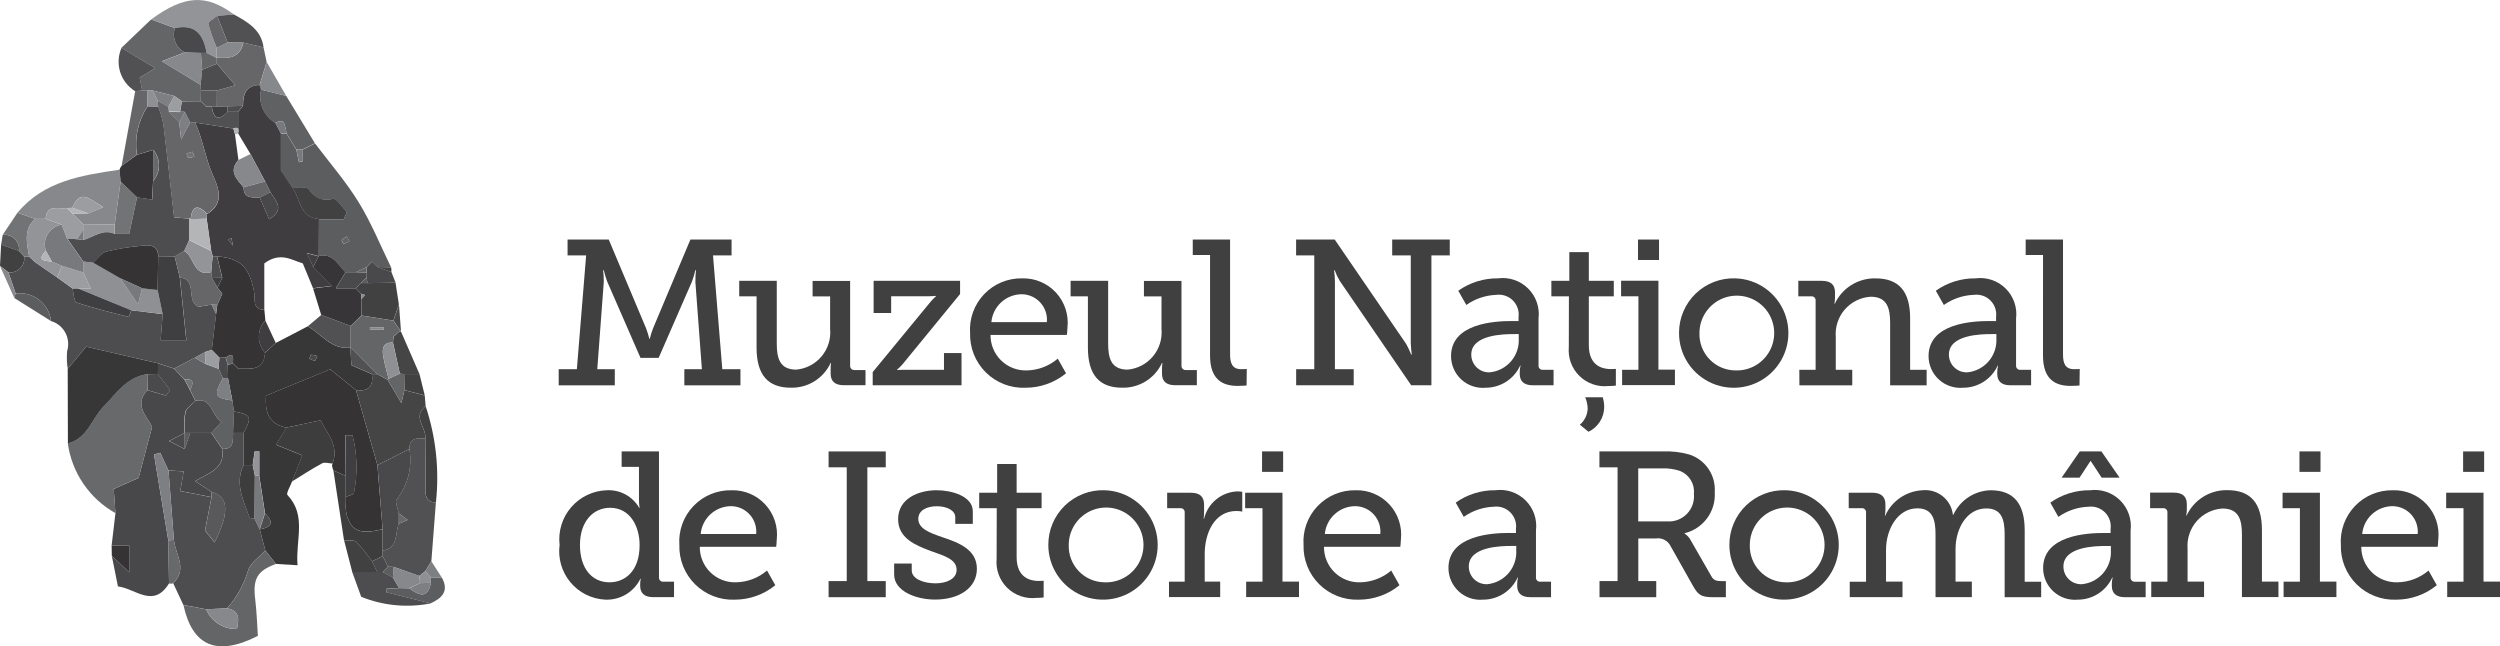 <svg width="147" height="38" viewBox="0 0 147 38" fill="none" xmlns="http://www.w3.org/2000/svg">
<g clip-path="url(#clip0_2306_135)">
<path d="M17.168 28.32C17.071 28.59 16.814 29.011 16.903 29.107C18.05 30.328 17.369 31.74 17.495 33.237L16.221 33.158L15.598 32.362L15.274 31.128C15.97 31.007 16.134 30.712 15.584 30.181L15.245 27.968V26.548H14.969C14.932 26.814 14.894 27.08 14.857 27.346H14.322C14.322 26.717 14.322 26.088 14.322 25.458C14.831 24.509 14.777 24.387 13.751 24.189L13.662 23.552L13.407 22.248C13.407 21.983 13.403 21.717 13.396 21.452C13.497 21.436 13.596 21.405 13.69 21.362L13.703 21.375L14.008 21.684C14.708 21.666 15.523 21.842 15.578 20.745L16.215 20.166L18.105 19.182C18.91 19.656 19.491 20.573 20.6 20.44C20.622 20.796 20.645 21.151 20.664 21.474L21.869 22.003C21.97 22.727 21.653 23.034 20.936 22.942L19.417 21.715L15.64 23.268C15.593 24.094 15.698 24.919 16.845 25.145L16.23 26.154L17.776 26.781L17.171 28.324L17.168 28.32ZM18.654 20.935C18.539 20.892 18.419 20.866 18.297 20.858C18.256 20.858 18.226 21.011 18.19 21.093C18.297 21.147 18.41 21.189 18.526 21.22C18.579 21.13 18.622 21.034 18.654 20.935Z" fill="#383738"/>
<path d="M9.941 34.303C9.021 35.798 7.99 34.616 6.935 34.48L6.574 32.686L7.6 33.655V32.077H6.563L6.788 30.176C6.758 29.75 6.727 29.326 6.687 28.753L8.149 28.103L8.942 25.108C8.687 24.522 7.833 23.834 8.661 22.941L9.746 23.26L10 22.937L9.277 21.99C9.282 21.782 9.287 21.574 9.291 21.367L10.225 21.67L10.841 22.314L11.173 22.94L11.489 23.571C11.28 23.793 10.96 23.984 10.887 24.244C10.824 24.645 10.813 25.052 10.853 25.455L9.939 25.933L10.857 26.404L11.184 25.458H12.428L13.065 26.397C13.253 27.565 12.234 27.826 11.472 28.292L12.437 28.922C12.437 29.025 12.437 29.128 12.437 29.231L10.601 28.871L10.799 27.713L9.907 27.663L9.421 26.623L9.055 26.721L9.895 31.775C9.91 32.616 9.925 33.458 9.939 34.3L9.941 34.303Z" fill="#484749"/>
<path d="M12.441 28.923L11.477 28.293C12.241 27.828 13.261 27.567 13.069 26.399C13.779 26.418 13.681 25.896 13.707 25.454H14.328C14.328 26.083 14.328 26.712 14.328 27.342C13.779 28.445 14.328 29.429 14.676 30.431C14.693 30.48 14.867 30.473 14.968 30.492L15.276 31.13L15.601 32.364C15.248 32.76 14.695 33.11 14.582 33.565C14.335 34.379 13.916 35.13 13.352 35.768L12.121 35.826L10.781 35.571L10.184 34.297C11.051 33.462 10.311 32.6 10.226 31.747L9.907 27.667L10.799 27.717L10.6 28.875L12.436 29.235L12.054 31.194L12.616 31.9C12.829 31.477 13.007 31.037 13.15 30.585C13.312 29.888 13.348 29.183 12.436 28.928L12.441 28.923Z" fill="#4D4D4F"/>
<path d="M10.233 21.668L9.299 21.364L5.07 20.384L3.981 21.685C3.929 21.342 3.917 20.994 3.946 20.648C4.001 20.469 4.021 20.282 4.003 20.096C3.985 19.91 3.931 19.73 3.843 19.565C3.755 19.4 3.635 19.255 3.491 19.137C3.346 19.019 3.179 18.931 3 18.878C2.973 18.634 2.897 18.398 2.777 18.184C2.657 17.97 2.495 17.782 2.302 17.631C2.108 17.48 1.887 17.369 1.65 17.305C1.413 17.241 1.166 17.225 0.922 17.258L0.496 16.016C0.62 16.032 0.747 16.019 0.866 15.979C0.985 15.939 1.093 15.872 1.182 15.784C1.272 15.695 1.34 15.588 1.382 15.469C1.423 15.351 1.437 15.224 1.423 15.099C1.52 15.099 1.618 15.099 1.715 15.099H1.729L2.046 15.403L3.362 16.312L4.264 16.961C4.339 17.247 4.346 17.736 4.5 17.789C5.505 18.13 6.539 18.377 7.576 18.636C7.63 18.508 7.677 18.377 7.717 18.243L9.567 18.47L9.447 20H10.961L10.579 16.313C11.66 16.432 10.892 17.745 11.69 18.037L12.438 17.909L12.711 18.464C12.627 19.167 12.541 19.869 12.457 20.572L12.085 20.69L11.458 21.033L10.237 21.67L10.233 21.668Z" fill="#4D4D4F"/>
<path d="M16.841 25.143C15.694 24.916 15.59 24.092 15.637 23.265L19.413 21.712L20.932 22.94L22.191 27.346C22.293 28.603 22.395 29.86 22.497 31.117C21.196 31.425 20.695 31.253 20.392 30.314C20.319 29.958 20.288 29.595 20.299 29.231C20.478 29.148 20.808 29.082 20.808 28.976C21.034 27.854 21.005 26.695 20.723 25.585H20.313C20.306 26.38 20.299 27.175 20.292 27.971L19.595 27.656C19.566 27.572 19.542 27.487 19.523 27.401C19.525 27.353 19.535 27.307 19.553 27.263C19.965 26.14 19.162 25.421 18.855 24.713L16.841 25.143Z" fill="#353334"/>
<path d="M8.663 22.939C7.835 23.837 8.691 24.521 8.943 25.106L8.15 28.099L6.688 28.75C6.729 29.323 6.759 29.748 6.79 30.174C6.038 29.753 5.393 29.163 4.907 28.451C4.42 27.739 4.106 26.924 3.987 26.07C5.133 25.793 5.388 24.624 6.085 23.902C6.85 23.116 7.447 22.172 8.649 22.002C8.649 22.313 8.651 22.624 8.656 22.936L8.663 22.939Z" fill="#68696B"/>
<path d="M18.515 8.424C19.381 9.572 20.338 10.671 21.09 11.893C21.841 13.116 22.373 14.443 23.001 15.728L22.191 15.696L21.864 15.384L21.554 15.704L20.934 16.007H20.315C19.865 15.562 19.567 14.86 18.735 15.055C18.735 14.331 18.74 13.608 18.748 12.888H20.213L20.388 12.467C20.113 12.19 19.776 11.641 19.572 11.687C19.313 11.774 19.031 11.769 18.775 11.671C18.519 11.573 18.305 11.389 18.171 11.15C18.028 10.957 17.503 11.048 17.152 11.008L16.515 10.028V7.861L16.847 7.852L17.422 8.796L17.577 9.537L17.779 9.514V8.804L18.517 8.438L18.515 8.424ZM20.553 14.194L20.398 13.907C20.29 13.965 20.188 14.034 20.096 14.115C20.077 14.136 20.184 14.336 20.213 14.331C20.332 14.3 20.446 14.254 20.553 14.194Z" fill="#5C5D5F"/>
<path d="M8.655 22.004C7.452 22.176 6.856 23.12 6.091 23.905C5.392 24.625 5.141 25.793 3.993 26.072C3.993 24.61 3.989 23.148 3.981 21.687L5.07 20.385L9.299 21.365C9.294 21.574 9.29 21.781 9.285 21.989L8.655 22.004Z" fill="#383738"/>
<path d="M25.63 29.546L25.364 33.002L25.002 33.59L24.651 33.868L23.148 33.334L22.813 33.32L22.496 32.694C22.496 32.588 22.496 32.483 22.496 32.378C23.439 32.228 23.212 31.374 23.448 30.798L23.975 30.569L23.448 30.186C23.398 29.908 23.206 29.49 23.32 29.375C23.647 28.96 23.883 28.48 24.012 27.968C24.141 27.455 24.161 26.921 24.071 26.4C24.062 25.706 24.551 25.762 25.007 25.78C25.007 26.753 25.02 27.727 25.007 28.7C25.007 29.147 25.051 29.532 25.624 29.545L25.63 29.546Z" fill="#515153"/>
<path d="M25.01 25.78C24.554 25.769 24.064 25.706 24.074 26.4L22.192 27.346L20.933 22.94C21.652 23.033 21.969 22.726 21.867 22H22.184L22.794 22.334L23.604 23.705L23.778 22.94L24.976 23.256C24.993 23.465 25.01 23.674 25.027 23.882C24.216 24.508 25.085 25.151 25.009 25.784L25.01 25.78Z" fill="#454546"/>
<path d="M10.781 35.575L12.122 35.83C12.272 36.182 12.525 36.481 12.848 36.687C13.17 36.893 13.547 36.997 13.93 36.985C14.081 36.348 14.057 35.896 13.352 35.771C13.916 35.134 14.335 34.383 14.582 33.568C14.691 33.113 15.244 32.764 15.601 32.366L16.224 33.162C15.118 33.562 14.858 34.038 15.006 35.239C15.097 35.983 15.117 36.735 15.163 37.39C12.732 38.632 11.304 37.972 10.785 35.572L10.781 35.575Z" fill="#646567"/>
<path d="M7.144 2.808L8.888 1.141L10.282 1.651C10.193 1.918 10.202 2.209 10.307 2.471C10.413 2.733 10.608 2.948 10.858 3.079L9.516 3.6L11.796 4.987L11.817 5.31C11.817 5.523 11.814 5.736 11.807 5.947L10.694 5.957L10.245 5.639L8.971 5.322C8.873 5.316 8.774 5.316 8.675 5.322H8.354L8.21 4.558L9.126 4.012L7.14 2.815L7.144 2.808Z" fill="#646567"/>
<path d="M1.028 12.508C2.593 10.633 4.808 10.307 7.025 9.979C7.047 10.209 7.069 10.438 7.091 10.667L6.742 13.199L4.891 13.184L4.272 12.57L5.194 12.546L6.072 12.184C5.234 11.674 4.718 11.098 4.249 12.221C4.144 12.221 4.04 12.23 3.936 12.231C3.453 12.314 2.749 11.964 2.681 12.868H2.063L1.027 12.504L1.028 12.508Z" fill="#87888B"/>
<path d="M16.84 25.143L18.86 24.708C19.167 25.421 19.97 26.14 19.558 27.258C19.349 27.249 19.097 27.16 18.939 27.244C18.331 27.57 17.754 27.953 17.164 28.315L17.77 26.772L16.224 26.145L16.838 25.137L16.84 25.143Z" fill="#3E3D3E"/>
<path d="M15.497 2.788L15.678 3.641L15.26 5.008C14.442 5.017 14.279 5.555 14.281 6.225L13.389 6.252L12.752 6.27C12.752 5.954 12.754 5.639 12.759 5.324L13.833 5.013L12.755 3.748C12.755 3.638 12.755 3.529 12.755 3.419L12.745 3.383C13.476 3.464 14.118 3.383 14.312 2.506L15.497 2.788Z" fill="#666669"/>
<path d="M10.283 1.652L8.889 1.142C10.837 -0.286 12.121 -0.362 13.755 0.851L12.764 0.936C12.581 1.094 12.222 1.29 12.246 1.402C12.379 1.885 12.546 2.357 12.747 2.815C12.747 3.004 12.744 3.194 12.737 3.383L12.747 3.419L12.147 3.116C11.974 2.056 11.496 1.386 10.283 1.652Z" fill="#939497"/>
<path d="M22.496 32.378C22.496 32.483 22.496 32.589 22.496 32.694L21.873 33.009C21.594 32.603 21.285 32.22 20.948 31.861C20.808 31.734 20.474 31.804 20.23 31.785L19.604 27.662L20.301 27.977V29.235C20.29 29.598 20.321 29.962 20.394 30.318C20.697 31.258 21.197 31.429 22.499 31.121C22.499 31.541 22.499 31.96 22.499 32.38L22.496 32.378Z" fill="#3E3D3E"/>
<path d="M17.423 8.783L16.847 7.838C16.72 7.073 16.651 7.014 16.188 7.225C15.857 7.032 15.597 6.738 15.445 6.386C15.293 6.034 15.258 5.642 15.345 5.269L16.828 5.637L18.517 8.423L17.778 8.789L17.422 8.781L17.423 8.783Z" fill="#606163"/>
<path d="M25.316 35.482C23.948 35.75 22.531 35.615 21.239 35.092L20.71 33.633H22.184H22.503L23.105 33.961L23.462 34.574L22.742 34.608L22.714 34.822L25.317 35.476L25.316 35.482Z" fill="#4D4D4F"/>
<path d="M7.092 10.668L7.025 9.981C7.052 9.894 7.095 9.814 7.153 9.744L8.045 9.106L9 8.816C9 9.425 9 10.034 9 10.643L8.943 11.744L8.051 11.606L7.084 10.676L7.092 10.668Z" fill="#373537"/>
<path d="M23.257 16.624L23.454 17.899L23.131 18.853L21.257 18.552C21.257 18.231 21.252 17.909 21.244 17.588L21.466 17.35L21.233 17.272L21.244 17.283L20.916 16.952L21.208 16.646H21.605L23.257 16.624Z" fill="#424142"/>
<path d="M25.01 25.782C25.086 25.144 24.217 24.507 25.028 23.88C25.635 25.703 25.841 27.636 25.632 29.546C25.057 29.534 25.011 29.149 25.014 28.701C25.026 27.727 25.012 26.748 25.01 25.782Z" fill="#424142"/>
<path d="M12.764 0.934L13.755 0.85C14.559 1.295 15.361 1.743 15.498 2.788L14.304 2.505L13.383 2.497L12.764 0.934Z" fill="#515153"/>
<path d="M8.045 9.1L7.153 9.744L7.948 5.362L8.358 5.32H8.679C8.674 5.632 8.669 5.944 8.665 6.256C8.115 7.095 7.894 8.108 8.045 9.1Z" fill="#666669"/>
<path d="M8.359 5.321L7.949 5.363C7.528 5.109 7.215 4.709 7.067 4.24C6.919 3.771 6.947 3.264 7.145 2.814L9.131 4.011L8.215 4.556C8.265 4.823 8.312 5.074 8.359 5.321Z" fill="#515153"/>
<path d="M1.028 12.508L2.064 12.872C1.354 13.52 1.59 14.318 1.715 15.097C1.618 15.097 1.52 15.097 1.423 15.097L1.12 14.755C1.134 14.626 1.118 14.496 1.075 14.374C1.031 14.251 0.96 14.141 0.868 14.05C0.776 13.959 0.664 13.89 0.541 13.848C0.418 13.806 0.288 13.792 0.159 13.808L1.029 12.505L1.028 12.508Z" fill="#727375"/>
<path d="M23.573 19.484L24.667 21.998H23.767C23.682 21.993 23.597 21.984 23.512 21.972L23.108 20.142L23.14 19.799L23.446 19.523L23.573 19.476V19.484Z" fill="#454546"/>
<path d="M22.182 33.637H20.714L20.236 31.786C20.482 31.805 20.816 31.732 20.955 31.863C21.292 32.221 21.601 32.605 21.88 33.01L22.188 33.635L22.182 33.637Z" fill="#424142"/>
<path d="M25.316 35.482L22.713 34.828L22.741 34.614L23.461 34.581L24.063 34.592C24.614 34.987 25.135 35.262 25.337 34.275V33.956L25.974 33.949C26.424 34.747 25.996 35.169 25.317 35.478L25.316 35.482Z" fill="#5C5D5F"/>
<path d="M16.828 5.639L15.345 5.27C15.315 5.185 15.288 5.098 15.266 5.008L15.679 3.641L16.828 5.639Z" fill="#87888B"/>
<path d="M0.921 17.258C1.164 17.225 1.412 17.241 1.649 17.305C1.885 17.369 2.107 17.48 2.301 17.631C2.494 17.782 2.656 17.97 2.776 18.184C2.896 18.398 2.972 18.634 2.999 18.878L0.842 17.523C0.85 17.43 0.877 17.34 0.921 17.258Z" fill="#5C5D5F"/>
<path d="M1.119 14.757L1.422 15.098C1.436 15.223 1.422 15.35 1.38 15.468C1.339 15.586 1.27 15.694 1.181 15.782C1.092 15.871 0.983 15.938 0.864 15.978C0.746 16.018 0.619 16.031 0.494 16.015L0 15.632L0.064 14.387L1.119 14.75V14.757Z" fill="#424142"/>
<path d="M10.227 31.743C10.31 32.594 11.053 33.456 10.185 34.293L10.064 34.325L9.937 34.303C9.921 33.461 9.907 32.62 9.892 31.777L10.227 31.743Z" fill="#68696B"/>
<path d="M6.564 32.076H7.601V33.655L6.575 32.686C6.571 32.482 6.567 32.279 6.564 32.076Z" fill="#353334"/>
<path d="M23.765 21.995H24.666L24.976 23.252L23.778 22.936C23.774 22.622 23.769 22.307 23.765 21.993V21.995Z" fill="#424142"/>
<path d="M23.258 16.623L21.602 16.649C21.588 16.536 21.575 16.425 21.562 16.314C21.55 16.204 21.562 16.125 21.562 16.03C21.562 15.936 21.562 15.812 21.562 15.703L21.873 15.383L22.199 15.695L23.017 15.998L23.262 16.624L23.258 16.623Z" fill="#49494B"/>
<path d="M0 15.639L0.494 16.021L0.921 17.263C0.877 17.345 0.85 17.435 0.842 17.528L0 15.639Z" fill="#87888B"/>
<path d="M23.577 19.483L23.569 19.474L23.135 18.854L23.46 17.9L23.578 19.481L23.577 19.483Z" fill="#49494B"/>
<path d="M25.972 33.947L25.335 33.955L25.001 33.591L25.363 33.004L25.971 33.948L25.972 33.947Z" fill="#7E7F82"/>
<path d="M1.119 14.758L0.064 14.395L0.158 13.812C0.287 13.796 0.417 13.81 0.54 13.852C0.663 13.893 0.774 13.962 0.866 14.053C0.959 14.144 1.029 14.255 1.073 14.377C1.117 14.499 1.133 14.629 1.119 14.758Z" fill="#59595B"/>
<path d="M23.01 15.998L22.192 15.695L23.002 15.727C23.018 15.816 23.021 15.908 23.01 15.998Z" fill="#424142"/>
<path d="M12.452 20.575C12.537 19.872 12.622 19.169 12.707 18.466L12.775 17.925L13.07 17.274L12.825 16.961L12.791 16.904L13.072 16.334L12.766 15.073C14.139 15.193 14.662 15.687 14.944 17.174C15.025 17.603 14.804 18.18 15.545 18.222L15.604 18.843C15.363 19.099 15.227 19.437 15.224 19.789C15.22 20.14 15.349 20.481 15.585 20.742C15.53 21.84 14.714 21.664 14.015 21.682L13.709 21.373L13.696 21.36C13.708 21.052 13.778 20.671 13.268 21.023L12.904 21.035L12.454 20.576L12.452 20.575Z" fill="#353334"/>
<path d="M10.233 21.671L11.454 21.034L12.08 21.401L12.853 21.687L13.108 22.239C12.549 23.243 12.615 23.399 13.67 23.549L13.758 24.187C13.741 24.612 13.724 25.033 13.707 25.45C13.685 25.892 13.784 26.415 13.07 26.395L12.433 25.455L13.024 24.8C12.406 24.448 12.499 23.348 11.495 23.567L11.179 22.936C11.351 22.578 11.466 22.25 10.848 22.31L10.231 21.666L10.233 21.671Z" fill="#606163"/>
<path d="M18.104 19.18L18.891 18.517L20.62 19.169V20.419L20.601 20.439C19.491 20.566 18.907 19.654 18.104 19.18Z" fill="#515153"/>
<path d="M14.964 30.497C14.863 30.478 14.689 30.485 14.672 30.436C14.327 29.434 13.78 28.45 14.324 27.346H14.859L14.987 27.968C14.982 28.813 14.976 29.657 14.97 30.501L14.964 30.497Z" fill="#3E3D3E"/>
<path d="M15.6 18.844L16.214 20.165L15.577 20.743C15.342 20.482 15.214 20.141 15.218 19.789C15.222 19.437 15.358 19.1 15.6 18.844Z" fill="#3F3D3F"/>
<path d="M14.964 30.496C14.97 29.651 14.975 28.807 14.98 27.963L15.108 27.973L15.235 27.965L15.574 30.179L15.263 31.126L14.955 30.488L14.964 30.496Z" fill="#78797C"/>
<path d="M22.184 21.998H21.867L20.662 21.469C20.642 21.146 20.62 20.791 20.598 20.435L20.617 20.416L22.183 21.995L22.184 21.998Z" fill="#515153"/>
<path d="M13.703 25.453C13.72 25.028 13.737 24.607 13.754 24.189C14.779 24.387 14.835 24.509 14.324 25.458H13.703V25.453Z" fill="#3E3D3E"/>
<path d="M13.663 23.552C12.608 23.401 12.542 23.246 13.101 22.241L13.254 22.268L13.407 22.248L13.662 23.552H13.663Z" fill="#7E7F82"/>
<path d="M13.414 22.245L13.261 22.265L13.108 22.239L12.853 21.687C12.869 21.469 12.885 21.252 12.901 21.034L13.266 21.021L13.393 21.45C13.4 21.716 13.407 21.982 13.414 22.245Z" fill="#4A4A4C"/>
<path d="M15.247 27.965L15.12 27.973L14.992 27.963L14.865 27.341C14.902 27.075 14.94 26.809 14.977 26.543H15.253V27.959L15.247 27.965Z" fill="#939497"/>
<path d="M15.275 31.126L15.586 30.179C16.135 30.709 15.972 31.006 15.275 31.126Z" fill="#4D4D4F"/>
<path d="M18.654 20.935C18.622 21.034 18.579 21.13 18.526 21.22C18.41 21.189 18.297 21.147 18.19 21.093C18.226 21.01 18.256 20.861 18.297 20.858C18.419 20.866 18.539 20.892 18.654 20.935Z" fill="#49494B"/>
<path d="M13.398 21.45L13.271 21.021C13.78 20.669 13.71 21.051 13.699 21.359C13.603 21.403 13.502 21.434 13.398 21.45Z" fill="#606163"/>
<path d="M11.497 23.568C12.503 23.349 12.408 24.449 13.026 24.801L12.435 25.458H10.869C10.829 25.054 10.841 24.647 10.905 24.247C10.969 23.982 11.288 23.79 11.497 23.568Z" fill="#4A4A4C"/>
<path d="M10.227 31.744L9.896 31.779L9.056 26.725L9.422 26.627L9.909 27.667L10.227 31.744Z" fill="#7E7F82"/>
<path d="M12.441 28.923C13.355 29.178 13.317 29.887 13.155 30.58C13.012 31.032 12.834 31.471 12.621 31.895L12.059 31.189L12.441 29.23C12.441 29.127 12.441 29.023 12.441 28.92V28.923Z" fill="#59595B"/>
<path d="M8.655 22.005L9.284 21.989L10.008 22.936L9.753 23.259L8.669 22.94C8.669 22.629 8.666 22.317 8.66 22.005H8.655Z" fill="#4A4A4C"/>
<path d="M10.866 26.402L9.948 25.932L10.861 25.454L10.866 26.402Z" fill="#4A4A4C"/>
<path d="M10.85 22.313C11.468 22.253 11.36 22.579 11.181 22.939L10.85 22.313Z" fill="#727375"/>
<path d="M10.864 26.402V25.456H11.19L10.864 26.402Z" fill="#5C5D5F"/>
<path d="M13.352 35.766C14.061 35.894 14.081 36.345 13.93 36.98C13.547 36.992 13.17 36.888 12.847 36.682C12.525 36.476 12.272 36.177 12.122 35.825L13.352 35.766Z" fill="#87888B"/>
<path d="M9.566 18.47L7.716 18.243L4.583 16.96H5.333L4.891 16.014C4.891 15.802 4.891 15.589 4.891 15.376L5.47 15.44L7.08 16.366L8.112 17.895L8.352 16.942L9.268 17.048L9.566 18.462V18.47Z" fill="#8E9093"/>
<path d="M9.565 18.47L9.267 17.056C9.278 16.392 9.29 15.729 9.302 15.065L10.269 15.075L10.571 16.311L10.953 19.997H9.445C9.487 19.462 9.527 18.966 9.565 18.468V18.47Z" fill="#3F3E40"/>
<path d="M10.571 16.312L10.269 15.077L10.826 14.757C11.44 15.066 11.335 16.303 12.424 16L12.462 16.345L12.788 16.905L12.822 16.962L13.067 17.276L12.773 17.926L12.43 17.912L11.682 18.039C10.884 17.747 11.653 16.434 10.571 16.316V16.312Z" fill="#666669"/>
<path d="M1.714 15.097C1.586 14.318 1.353 13.52 2.063 12.872H2.681L3.621 13.21C3.452 13.237 3.291 13.3 3.149 13.396C3.007 13.491 2.888 13.617 2.8 13.764C2.712 13.91 2.657 14.075 2.639 14.245C2.621 14.415 2.64 14.587 2.696 14.749C2.115 15.351 2.653 15.332 3.051 15.386L3.65 15.632L3.36 16.311L2.045 15.402L1.728 15.1H1.714V15.097Z" fill="#939497"/>
<path d="M4.581 16.958L7.714 18.242C7.675 18.375 7.627 18.506 7.573 18.635C6.541 18.38 5.503 18.125 4.497 17.788C4.343 17.736 4.337 17.248 4.262 16.959L4.581 16.958Z" fill="#3F3E40"/>
<path d="M4.583 16.958H4.263L3.361 16.309L3.651 15.631L4.891 16.014L5.333 16.96H4.583V16.958Z" fill="#9B9DA0"/>
<path d="M12.901 21.034C12.885 21.252 12.869 21.469 12.853 21.687L12.08 21.401C12.08 21.165 12.08 20.929 12.08 20.692L12.452 20.575L12.901 21.034Z" fill="#9B9DA0"/>
<path d="M12.078 20.692C12.078 20.929 12.078 21.165 12.078 21.401L11.453 21.034L12.079 20.691L12.078 20.692Z" fill="#7E7F82"/>
<path d="M12.43 17.912L12.772 17.926C12.749 18.106 12.726 18.287 12.704 18.468L12.43 17.912Z" fill="#7E7F82"/>
<path d="M22.499 32.378C22.499 31.958 22.499 31.538 22.499 31.118C22.397 29.861 22.295 28.604 22.193 27.347L24.075 26.401C24.165 26.922 24.145 27.456 24.016 27.969C23.886 28.481 23.651 28.961 23.324 29.377C23.211 29.491 23.402 29.91 23.452 30.186V30.799C23.215 31.374 23.442 32.23 22.499 32.378Z" fill="#49494B"/>
<path d="M20.3 29.232V27.973C20.307 27.178 20.314 26.383 20.32 25.588H20.73C21.012 26.698 21.041 27.857 20.816 28.979C20.804 29.08 20.481 29.146 20.306 29.234L20.3 29.232Z" fill="#3F3E40"/>
<path d="M18.413 16.962L17.804 15.488C17.151 15.296 16.485 14.786 15.541 15.488V18.222C14.801 18.181 15.021 17.603 14.94 17.174C14.658 15.687 14.135 15.193 12.763 15.073L12.508 15.06C12.478 14.956 12.448 14.852 12.419 14.748L12.152 12.851C12.165 12.762 12.172 12.673 12.174 12.583C13.289 11.924 12.8 10.954 12.476 10.198C12.057 9.22 11.914 8.167 11.477 7.207L13.721 7.556L13.814 7.879L14.02 9.409C13.422 10.075 13.928 10.536 14.321 11.016C14.334 11.698 14.837 11.606 15.273 11.62L15.828 12.895C16.8 12.306 16.19 11.798 15.898 11.294L15.588 10.666L14.725 9.054L14.001 7.84C14.025 7.74 14.025 7.636 14.001 7.536C14.001 7.215 14.001 6.895 14.001 6.575L14.291 6.221C14.291 5.551 14.452 5.014 15.27 5.004C15.292 5.093 15.318 5.18 15.349 5.267C15.262 5.64 15.297 6.031 15.449 6.383C15.601 6.735 15.861 7.029 16.192 7.222L16.518 7.844V10.012L17.162 10.992C17.679 11.629 17.577 12.793 18.755 12.871C18.755 13.595 18.75 14.318 18.742 15.038L18.732 15.059L18.053 14.88L18.417 15.689L19.513 16.805L18.416 16.946L18.413 16.962ZM13.699 14.444C13.797 14.553 13.747 14.499 13.699 14.444C13.805 14.539 13.75 14.49 13.699 14.444L13.605 13.998L13.414 14.096L13.7 14.444H13.699Z" fill="#3F3D3F"/>
<path d="M18.413 16.96L19.51 16.819L18.414 15.703L18.729 15.072L18.739 15.051C19.572 14.86 19.869 15.561 20.319 16.003L19.747 16.953H20.913L21.24 17.285L21.229 17.273C21.229 17.378 21.236 17.484 21.239 17.588C21.239 17.909 21.243 18.231 21.252 18.552L20.614 19.166L18.886 18.515L18.408 16.96H18.413Z" fill="#373537"/>
<path d="M18.751 12.88C17.574 12.802 17.675 11.639 17.158 11.001C17.509 11.039 18.034 10.948 18.177 11.142C18.312 11.381 18.526 11.565 18.782 11.663C19.038 11.761 19.32 11.767 19.579 11.679C19.783 11.634 20.119 12.189 20.394 12.459L20.22 12.88H18.755H18.751Z" fill="#424142"/>
<path d="M20.913 16.957H19.747L20.319 16.006H20.937L21.561 16.03C21.561 16.125 21.561 16.22 21.561 16.314L21.205 16.65L20.913 16.957Z" fill="#4A4A4C"/>
<path d="M16.515 7.852L16.189 7.23C16.651 7.018 16.72 7.082 16.847 7.843L16.515 7.852Z" fill="#78797C"/>
<path d="M20.56 14.193C20.453 14.253 20.339 14.299 20.221 14.329C20.192 14.329 20.085 14.134 20.104 14.114C20.196 14.033 20.297 13.963 20.406 13.906L20.56 14.193Z" fill="#646567"/>
<path d="M17.423 8.782L17.779 8.79V9.5L17.577 9.523L17.422 8.782H17.423Z" fill="#78797C"/>
<path d="M21.562 16.03L20.938 16.006L21.557 15.702C21.557 15.811 21.557 15.92 21.557 16.03H21.562Z" fill="#646567"/>
<path d="M24.062 34.592L23.459 34.581L23.102 33.968L23.148 33.33L24.651 33.864L24.704 34.28L24.067 34.586L24.062 34.592Z" fill="#87888B"/>
<path d="M22.182 33.635L21.873 33.01L22.497 32.695L22.814 33.321L22.5 33.64L22.182 33.635Z" fill="#49494B"/>
<path d="M23.451 30.799V30.186L23.978 30.569L23.451 30.799Z" fill="#68696B"/>
<path d="M22.5 33.639L22.813 33.32L23.148 33.334L23.103 33.971L22.5 33.639Z" fill="#5C5D5F"/>
<path d="M24.705 34.285C24.688 34.146 24.67 34.007 24.652 33.87L25.003 33.592L25.337 33.955V34.274L24.7 34.285H24.705Z" fill="#8E9093"/>
<path d="M20.618 19.169L21.255 18.554L23.129 18.855L23.564 19.475L23.436 19.522L23.131 19.797L23.099 20.14C22.486 20.12 22.462 20.539 22.536 20.96C22.607 21.402 22.743 21.836 22.853 22.273L22.794 22.333L22.184 21.999L20.618 20.419V19.169ZM21.753 19.239C21.753 19.289 21.753 19.34 21.753 19.389H22.573C22.573 19.34 22.573 19.289 22.573 19.239H21.753Z" fill="#646567"/>
<path d="M23.765 21.995C23.769 22.31 23.774 22.624 23.778 22.939L23.602 23.703L22.793 22.333L22.852 22.273L23.503 21.97C23.589 21.981 23.676 21.99 23.757 21.995H23.765Z" fill="#646567"/>
<path d="M13.997 6.577C13.997 6.897 13.997 7.218 13.997 7.538C13.951 7.521 13.902 7.514 13.853 7.517C13.804 7.52 13.757 7.534 13.713 7.556L11.469 7.207C11.373 7.207 11.276 7.207 11.179 7.207L10.862 6.577C10.773 6.562 10.682 6.562 10.593 6.577L10.69 5.963L11.803 5.952L12.12 6.266L12.445 6.274C12.557 6.99 12.861 7.121 13.384 6.582H13.992L13.997 6.577Z" fill="#515153"/>
<path d="M11.797 4.992L9.518 3.605L10.859 3.084L11.812 3.117C11.838 3.445 11.863 3.773 11.889 4.101C11.857 4.395 11.827 4.692 11.797 4.992Z" fill="#87888B"/>
<path d="M11.812 3.113L10.859 3.08C10.609 2.95 10.413 2.734 10.308 2.472C10.202 2.211 10.193 1.92 10.283 1.652C11.496 1.384 11.974 2.056 12.148 3.114H11.813L11.812 3.113Z" fill="#49494B"/>
<path d="M11.797 4.989C11.827 4.691 11.858 4.394 11.888 4.096L12.752 3.747L13.83 5.011L12.756 5.323L11.817 5.311L11.797 4.989Z" fill="#4D4D4F"/>
<path d="M8.973 5.326L10.247 5.643L9.901 6.28L9.288 5.951L8.978 5.332L8.973 5.326Z" fill="#7E7F82"/>
<path d="M11.817 5.311L12.756 5.323C12.756 5.638 12.754 5.953 12.75 6.268H12.45L12.125 6.261L11.808 5.947C11.811 5.736 11.814 5.524 11.817 5.311Z" fill="#59595B"/>
<path d="M9.897 6.275L10.243 5.637L10.692 5.956L10.595 6.571L9.926 6.559C9.92 6.462 9.91 6.366 9.896 6.27L9.897 6.275Z" fill="#9B9DA0"/>
<path d="M8.975 5.324L9.284 5.943C9.284 6.054 9.293 6.166 9.298 6.279L8.661 6.257C8.665 5.945 8.67 5.633 8.675 5.321C8.774 5.315 8.872 5.315 8.971 5.321L8.975 5.324Z" fill="#8E9093"/>
<path d="M7.092 10.668L8.059 11.599L7.594 13.757H6.745C6.745 13.571 6.745 13.385 6.745 13.199C6.86 12.355 6.975 11.512 7.092 10.668Z" fill="#727375"/>
<path d="M3.622 13.208L2.682 12.87C2.751 11.967 3.453 12.318 3.937 12.232L4.273 12.57L4.893 13.185C4.893 13.292 4.893 13.399 4.893 13.506L4.541 14.066L3.95 14.03L3.622 13.208Z" fill="#9B9DA0"/>
<path d="M4.89 13.505C4.89 13.398 4.89 13.29 4.89 13.183L6.741 13.197C6.741 13.383 6.741 13.57 6.741 13.756C6.042 13.431 5.503 13.941 4.898 14.111C4.896 13.911 4.894 13.709 4.89 13.505Z" fill="#939497"/>
<path d="M4.249 12.223C4.718 11.1 5.233 11.68 6.072 12.186L5.194 12.549L4.25 12.225L4.249 12.223Z" fill="#9B9DA0"/>
<path d="M4.254 12.223L5.198 12.547L4.276 12.57L3.939 12.232C4.04 12.232 4.145 12.229 4.254 12.223Z" fill="#B4B5B7"/>
<path d="M13.383 2.497L14.304 2.505C14.11 3.385 13.468 3.462 12.737 3.382C12.737 3.193 12.74 3.003 12.747 2.813L13.384 2.497H13.383Z" fill="#87888B"/>
<path d="M12.752 3.747L11.889 4.096C11.863 3.768 11.838 3.44 11.812 3.112H12.147L12.747 3.415C12.748 3.527 12.751 3.637 12.752 3.747Z" fill="#646567"/>
<path d="M12.449 6.27H12.749L13.386 6.252C13.386 6.362 13.386 6.471 13.386 6.58C12.864 7.118 12.564 6.986 12.449 6.27Z" fill="#3F3E40"/>
<path d="M13.389 6.578C13.389 6.469 13.389 6.359 13.389 6.251L14.281 6.224L13.991 6.577L13.389 6.578Z" fill="#4D4D4F"/>
<path d="M13.383 2.497L12.746 2.813C12.545 2.355 12.378 1.883 12.245 1.401C12.221 1.289 12.58 1.092 12.763 0.934L13.382 2.497H13.383Z" fill="#666669"/>
<path d="M4.902 14.114C5.505 13.944 6.048 13.433 6.745 13.758H7.594L8.059 11.6L8.951 11.738L9.008 10.636C9.229 10.383 9.351 10.059 9.351 9.723C9.351 9.387 9.229 9.062 9.008 8.809L8.052 9.1C7.902 8.109 8.123 7.098 8.673 6.26L9.31 6.281C9.439 6.612 9.54 6.953 9.612 7.301C9.836 9.114 10.032 10.931 10.241 12.783L11.125 12.854C11.125 13.279 11.125 13.7 11.125 14.118L10.835 14.755L10.278 15.075L9.311 15.065C9.282 14.384 8.793 14.398 8.327 14.452C7.628 14.513 6.934 14.628 6.252 14.793C5.956 14.875 5.733 15.218 5.477 15.442L4.899 15.379L3.954 14.031L4.545 14.067L4.908 14.114H4.902Z" fill="#4D4D4F"/>
<path d="M9 8.809C9.221 9.062 9.343 9.387 9.343 9.723C9.343 10.059 9.221 10.383 9 10.636C9.001 10.027 9.001 9.418 9 8.809Z" fill="#68696B"/>
<path d="M21.244 17.59C21.244 17.485 21.241 17.38 21.234 17.276L21.467 17.353L21.245 17.592L21.244 17.59Z" fill="#87888B"/>
<path d="M21.205 16.65L21.561 16.314C21.574 16.425 21.588 16.538 21.601 16.648H21.205V16.65Z" fill="#5C5D5F"/>
<path d="M23.505 21.97L22.854 22.273C22.746 21.836 22.61 21.404 22.537 20.96C22.469 20.539 22.488 20.12 23.1 20.14L23.505 21.97Z" fill="#8E9093"/>
<path d="M24.705 34.286L25.342 34.275C25.135 35.263 24.614 34.988 24.068 34.592L24.705 34.286Z" fill="#7E7F82"/>
<path d="M12.504 15.06L12.759 15.073L13.064 16.334L12.457 16.344L12.418 15.998C12.448 15.686 12.477 15.373 12.504 15.06Z" fill="#4D4D4F"/>
<path d="M12.462 16.345L13.07 16.335L12.788 16.905L12.462 16.345Z" fill="#3F3E40"/>
<path d="M5.47 15.442C5.724 15.218 5.949 14.875 6.244 14.793C6.926 14.627 7.62 14.513 8.32 14.452C8.783 14.398 9.274 14.383 9.303 15.065C9.291 15.729 9.279 16.393 9.268 17.056L8.351 16.951L7.077 16.369L5.468 15.444L5.47 15.442Z" fill="#353334"/>
<path d="M3.947 14.031L4.893 15.379C4.893 15.59 4.893 15.803 4.893 16.016L3.653 15.634L3.054 15.388L2.699 14.75C2.643 14.588 2.623 14.416 2.641 14.246C2.659 14.076 2.714 13.912 2.802 13.765C2.89 13.618 3.01 13.493 3.152 13.397C3.293 13.301 3.455 13.238 3.624 13.211L3.947 14.035V14.031Z" fill="#78797C"/>
<path d="M7.08 16.368L8.354 16.949L8.115 17.903L7.083 16.373L7.08 16.368Z" fill="#78797C"/>
<path d="M12.504 15.061C12.477 15.374 12.45 15.687 12.423 15.999C11.334 16.303 11.44 15.066 10.826 14.757L11.116 14.119L12.414 14.757C12.445 14.854 12.474 14.957 12.504 15.061Z" fill="#939497"/>
<path d="M2.697 14.746L3.052 15.384C2.652 15.329 2.116 15.348 2.697 14.746Z" fill="#B4B5B7"/>
<path d="M11.115 12.851L10.231 12.779C10.021 10.928 9.826 9.111 9.601 7.297C9.53 6.949 9.428 6.608 9.298 6.277C9.298 6.167 9.289 6.054 9.284 5.942L9.897 6.271C9.911 6.367 9.922 6.464 9.928 6.56L10.54 7.198C10.567 7.446 10.595 7.695 10.65 8.197L11.182 7.195C11.279 7.195 11.376 7.195 11.473 7.195C11.91 8.155 12.053 9.208 12.471 10.186C12.794 10.942 13.283 11.912 12.17 12.571C11.636 12.008 11.303 12.079 11.204 12.88L11.115 12.838V12.851ZM11.432 9.211C11.404 9.11 11.364 9.013 11.314 8.921C11.195 8.949 11.08 8.989 10.97 9.04C11.003 9.123 11.031 9.273 11.072 9.278C11.194 9.274 11.316 9.252 11.432 9.212V9.211Z" fill="#666669"/>
<path d="M14.723 9.057L15.587 10.668L14.313 11.016C13.919 10.536 13.415 10.075 14.012 9.409L14.723 9.057Z" fill="#87888B"/>
<path d="M12.415 14.749L11.116 14.111C11.116 13.687 11.116 13.265 11.116 12.848L11.205 12.89L12.149 12.849C12.234 13.482 12.323 14.114 12.416 14.746L12.415 14.749Z" fill="#B4B5B7"/>
<path d="M14.319 11.016L15.593 10.668L15.903 11.296L15.277 11.622C14.842 11.608 14.338 11.699 14.326 11.017L14.319 11.016Z" fill="#666669"/>
<path d="M15.271 11.62L15.897 11.295C16.188 11.798 16.799 12.306 15.826 12.897L15.271 11.62Z" fill="#484749"/>
<path d="M12.15 12.852L11.206 12.893C11.305 12.092 11.636 12.021 12.171 12.584C12.169 12.674 12.162 12.763 12.15 12.852Z" fill="#87888B"/>
<path d="M18.729 15.074L18.414 15.704L18.05 14.896L18.729 15.074Z" fill="#424142"/>
<path d="M13.696 14.444L13.41 14.096L13.601 13.998L13.696 14.444Z" fill="#454546"/>
<path d="M13.696 14.443C13.805 14.541 13.751 14.491 13.696 14.443C13.792 14.549 13.742 14.494 13.696 14.443Z" fill="#454546"/>
<path d="M14.001 7.843L13.911 7.893L13.811 7.88L13.718 7.557C13.761 7.535 13.809 7.522 13.858 7.519C13.907 7.515 13.956 7.523 14.002 7.54C14.026 7.64 14.026 7.744 14.002 7.844L14.001 7.843Z" fill="#B4B5B7"/>
<path d="M21.753 19.239H22.57C22.57 19.289 22.57 19.34 22.57 19.39H21.751C21.751 19.34 21.751 19.289 21.751 19.239H21.753Z" fill="#87888B"/>
<path d="M11.184 7.205L10.651 8.208L10.541 7.208L10.866 6.571L11.184 7.2V7.205Z" fill="#7E7F82"/>
<path d="M10.865 6.58L10.54 7.217L9.926 6.58L10.595 6.591C10.684 6.576 10.775 6.576 10.864 6.591L10.865 6.58Z" fill="#727375"/>
<path d="M4.9 14.114L4.537 14.067L4.889 13.507C4.893 13.709 4.896 13.911 4.9 14.114Z" fill="#78797C"/>
<path d="M11.432 9.211C11.316 9.251 11.194 9.273 11.072 9.277C11.03 9.277 11.003 9.123 10.97 9.039C11.08 8.988 11.195 8.948 11.314 8.92C11.364 9.012 11.403 9.109 11.432 9.21V9.211Z" fill="#727375"/>
<path d="M32.852 21.708H33.919L34.465 15.019H33.373V14.085H35.794L37.989 19.304C38.066 19.506 38.131 19.713 38.182 19.924H38.207C38.258 19.713 38.323 19.506 38.4 19.304L40.596 14.085H43.016V15.019H41.925L42.471 21.708H43.539V22.656H40.239V21.708H41.271L40.889 16.586C40.886 16.351 40.898 16.116 40.924 15.882H40.889C40.837 16.104 40.772 16.323 40.695 16.538L38.729 21.042H37.661L35.696 16.538C35.618 16.323 35.554 16.104 35.502 15.882H35.466C35.492 16.116 35.504 16.351 35.502 16.586L35.12 21.708H36.15V22.656H32.851L32.852 21.708Z" fill="#404041"/>
<path d="M44.498 17.424H43.466V16.513H45.674V20.204C45.674 21.055 45.845 21.734 46.821 21.734C47.109 21.708 47.389 21.626 47.644 21.491C47.9 21.357 48.127 21.174 48.312 20.951C48.497 20.729 48.636 20.473 48.722 20.197C48.807 19.921 48.838 19.63 48.811 19.342V17.43H47.78V16.52H49.988V21.492C49.984 21.528 49.989 21.564 50.001 21.598C50.013 21.632 50.032 21.663 50.058 21.689C50.083 21.714 50.114 21.734 50.148 21.746C50.182 21.758 50.219 21.762 50.255 21.758H50.892V22.651H49.617C49.084 22.651 48.842 22.407 48.842 21.971V21.705C48.841 21.583 48.849 21.461 48.866 21.34H48.842C48.636 21.785 48.305 22.16 47.889 22.419C47.472 22.678 46.99 22.809 46.5 22.797C45.177 22.797 44.486 22.069 44.486 20.443V17.42L44.498 17.424Z" fill="#404041"/>
<path d="M54.693 17.774C54.797 17.648 54.91 17.53 55.032 17.422V17.398C55.032 17.398 54.778 17.422 54.535 17.422H52.4V18.405H51.369V16.512H56.453V17.288L53.092 21.392C52.99 21.516 52.876 21.63 52.752 21.731V21.756C52.752 21.756 52.995 21.743 53.237 21.743H55.506V20.76H56.538V22.654H51.315V21.878L54.693 17.774Z" fill="#404041"/>
<path d="M60.112 16.367C60.482 16.358 60.85 16.427 61.191 16.572C61.533 16.716 61.839 16.932 62.091 17.204C62.342 17.476 62.532 17.799 62.649 18.151C62.766 18.503 62.807 18.875 62.768 19.244C62.768 19.402 62.731 19.693 62.731 19.693H58.243C58.24 19.971 58.293 20.247 58.399 20.504C58.505 20.761 58.662 20.994 58.86 21.189C59.058 21.384 59.294 21.537 59.553 21.638C59.811 21.74 60.087 21.789 60.365 21.781C61.038 21.77 61.685 21.525 62.197 21.089L62.683 21.951C62.008 22.502 61.164 22.802 60.293 22.8C59.864 22.817 59.437 22.746 59.037 22.591C58.637 22.436 58.273 22.2 57.968 21.899C57.663 21.597 57.424 21.236 57.264 20.837C57.105 20.439 57.029 20.012 57.041 19.583C57.013 19.166 57.071 18.747 57.213 18.354C57.356 17.96 57.578 17.6 57.867 17.298C58.156 16.995 58.505 16.756 58.891 16.596C59.277 16.436 59.694 16.358 60.112 16.367ZM61.555 18.941C61.575 18.735 61.551 18.527 61.487 18.331C61.422 18.134 61.318 17.954 61.18 17.8C61.042 17.646 60.874 17.522 60.686 17.436C60.498 17.35 60.294 17.304 60.087 17.301C59.638 17.302 59.205 17.47 58.873 17.773C58.541 18.076 58.334 18.493 58.292 18.941H61.555Z" fill="#404041"/>
<path d="M63.981 17.424H62.951V16.513H65.159V20.204C65.159 21.055 65.329 21.734 66.305 21.734C66.593 21.708 66.873 21.626 67.129 21.491C67.385 21.357 67.611 21.174 67.796 20.951C67.981 20.729 68.12 20.473 68.206 20.197C68.292 19.921 68.322 19.63 68.296 19.342V17.43H67.263V16.52H69.471V21.492C69.468 21.528 69.472 21.564 69.484 21.598C69.496 21.632 69.515 21.663 69.541 21.689C69.567 21.714 69.597 21.734 69.632 21.746C69.665 21.758 69.702 21.762 69.738 21.758H70.375V22.651H69.101C68.567 22.651 68.325 22.407 68.325 21.971V21.705C68.325 21.583 68.333 21.461 68.349 21.34H68.325C68.119 21.785 67.788 22.16 67.372 22.419C66.956 22.678 66.473 22.809 65.983 22.797C64.66 22.797 63.969 22.069 63.969 20.443V17.42L63.981 17.424Z" fill="#404041"/>
<path d="M71.153 14.995H70.134V14.085H72.329V20.834C72.329 21.355 72.457 21.708 72.984 21.708C73.178 21.708 73.311 21.696 73.311 21.696L73.299 22.667C73.299 22.667 73.055 22.691 72.776 22.691C71.903 22.691 71.151 22.339 71.151 20.907V14.995H71.153Z" fill="#404041"/>
<path d="M76.211 21.708H77.279V15.019H76.211V14.085H78.481L82.685 20.227C82.796 20.427 82.894 20.634 82.977 20.847H83.012C82.98 20.617 82.96 20.386 82.953 20.154V15.019H81.861V14.085H85.246V15.019H84.167V22.654H82.978L78.774 16.512C78.657 16.315 78.559 16.108 78.482 15.892H78.445C78.478 16.122 78.494 16.353 78.493 16.585V21.707H79.598V22.654H76.214V21.707L76.211 21.708Z" fill="#404041"/>
<path d="M88.901 18.88H89.29V18.649C89.314 18.471 89.296 18.29 89.239 18.12C89.181 17.95 89.085 17.795 88.959 17.668C88.832 17.541 88.677 17.445 88.507 17.388C88.337 17.33 88.157 17.313 87.979 17.337C87.347 17.361 86.736 17.568 86.219 17.932L85.746 17.095C86.427 16.612 87.243 16.357 88.077 16.367C88.399 16.323 88.726 16.355 89.034 16.458C89.342 16.561 89.622 16.734 89.853 16.963C90.084 17.192 90.259 17.47 90.365 17.777C90.471 18.084 90.506 18.412 90.466 18.734V21.478C90.461 21.514 90.464 21.551 90.476 21.585C90.488 21.62 90.507 21.651 90.533 21.677C90.559 21.703 90.59 21.722 90.625 21.734C90.659 21.745 90.696 21.749 90.732 21.744H91.35V22.654H90.125C89.58 22.654 89.361 22.388 89.361 21.986V21.9C89.359 21.765 89.375 21.63 89.409 21.499H89.385C89.207 21.887 88.921 22.215 88.562 22.446C88.203 22.676 87.786 22.798 87.359 22.799C87.101 22.822 86.841 22.792 86.595 22.709C86.349 22.627 86.123 22.494 85.931 22.319C85.739 22.145 85.586 21.932 85.481 21.694C85.376 21.457 85.321 21.201 85.321 20.941C85.321 19.011 87.88 18.877 88.9 18.877L88.901 18.88ZM87.615 21.891C88.099 21.84 88.543 21.604 88.858 21.233C89.172 20.862 89.331 20.385 89.302 19.899V19.645H88.998C88.441 19.645 86.511 19.669 86.511 20.847C86.51 20.989 86.538 21.131 86.594 21.262C86.65 21.394 86.732 21.512 86.835 21.61C86.939 21.708 87.062 21.784 87.196 21.832C87.33 21.88 87.473 21.9 87.615 21.891Z" fill="#404041"/>
<path d="M92.252 17.424H91.22V16.513H92.276V14.825H93.423V16.513H94.891V17.424H93.423V20.301C93.423 21.552 94.272 21.703 94.734 21.703C94.827 21.704 94.92 21.7 95.013 21.691V22.674C94.872 22.691 94.73 22.699 94.588 22.698C94.276 22.733 93.961 22.699 93.664 22.596C93.367 22.494 93.096 22.328 92.872 22.108C92.648 21.888 92.475 21.621 92.367 21.326C92.259 21.031 92.218 20.716 92.246 20.403L92.252 17.424ZM94.242 23.359C94.301 23.552 94.329 23.753 94.327 23.955C94.321 24.256 94.232 24.549 94.069 24.802C93.906 25.055 93.676 25.258 93.405 25.388L92.895 24.975C93.033 24.857 93.145 24.712 93.225 24.549C93.304 24.386 93.349 24.209 93.356 24.027C93.35 23.798 93.3 23.571 93.211 23.359H94.242Z" fill="#404041"/>
<path d="M95.38 21.744H96.339V17.422H95.32V16.507H97.515V21.734H98.486V22.644H95.38V21.734V21.744ZM96.314 14.085H97.551V15.287H96.314V14.085Z" fill="#404041"/>
<path d="M102.039 16.367C102.671 16.386 103.284 16.591 103.8 16.956C104.316 17.322 104.713 17.832 104.941 18.422C105.169 19.012 105.219 19.656 105.083 20.274C104.947 20.892 104.632 21.456 104.177 21.896C103.723 22.336 103.149 22.632 102.527 22.747C101.905 22.862 101.263 22.791 100.682 22.543C100.1 22.295 99.604 21.881 99.256 21.352C98.909 20.824 98.724 20.204 98.727 19.572C98.726 19.141 98.812 18.715 98.98 18.319C99.148 17.923 99.394 17.564 99.703 17.265C100.012 16.966 100.378 16.733 100.78 16.578C101.181 16.424 101.609 16.352 102.039 16.367ZM102.039 21.781C102.477 21.798 102.909 21.684 103.282 21.454C103.654 21.224 103.949 20.887 104.129 20.488C104.309 20.088 104.366 19.644 104.292 19.212C104.218 18.78 104.017 18.381 103.714 18.064C103.411 17.747 103.021 17.528 102.594 17.435C102.166 17.342 101.72 17.378 101.313 17.54C100.906 17.702 100.557 17.982 100.31 18.344C100.063 18.706 99.93 19.134 99.928 19.572C99.917 19.857 99.964 20.141 100.065 20.407C100.166 20.674 100.319 20.917 100.516 21.123C100.713 21.329 100.949 21.494 101.211 21.607C101.473 21.72 101.754 21.779 102.039 21.781Z" fill="#404041"/>
<path d="M105.8 21.745H106.758V17.69C106.763 17.654 106.759 17.617 106.748 17.583C106.736 17.548 106.717 17.517 106.691 17.491C106.665 17.465 106.634 17.446 106.599 17.434C106.565 17.422 106.528 17.419 106.492 17.424H105.74V16.513H107.123C107.656 16.513 107.898 16.744 107.898 17.193V17.509C107.898 17.627 107.887 17.745 107.863 17.861H107.887C108.098 17.407 108.436 17.024 108.861 16.759C109.285 16.494 109.777 16.358 110.277 16.368C111.679 16.368 112.316 17.157 112.316 18.723V21.745H113.286V22.656H111.14V18.989C111.14 18.127 110.969 17.448 109.993 17.448C109.703 17.466 109.42 17.541 109.16 17.67C108.899 17.798 108.667 17.977 108.476 18.196C108.286 18.415 108.14 18.67 108.049 18.946C107.957 19.222 107.921 19.513 107.943 19.802V21.745H108.913V22.656H105.806L105.8 21.745Z" fill="#404041"/>
<path d="M116.987 18.88H117.369V18.649C117.393 18.471 117.375 18.29 117.318 18.12C117.26 17.95 117.165 17.795 117.038 17.668C116.911 17.541 116.757 17.445 116.587 17.388C116.417 17.33 116.236 17.313 116.058 17.337C115.426 17.361 114.815 17.568 114.298 17.932L113.826 17.095C114.506 16.612 115.321 16.357 116.155 16.367C116.476 16.324 116.804 16.355 117.112 16.458C117.42 16.561 117.7 16.734 117.931 16.963C118.162 17.191 118.338 17.47 118.444 17.777C118.55 18.084 118.585 18.412 118.545 18.734V21.478C118.54 21.514 118.544 21.551 118.555 21.585C118.567 21.62 118.586 21.651 118.612 21.677C118.638 21.703 118.669 21.722 118.704 21.734C118.738 21.745 118.775 21.749 118.811 21.744H119.429V22.654H118.203C117.658 22.654 117.439 22.388 117.439 21.986V21.9C117.437 21.765 117.453 21.63 117.487 21.499H117.463C117.285 21.887 116.999 22.215 116.64 22.446C116.281 22.676 115.864 22.798 115.437 22.799C115.179 22.822 114.919 22.792 114.673 22.709C114.427 22.627 114.201 22.494 114.009 22.319C113.817 22.145 113.664 21.932 113.559 21.694C113.454 21.457 113.399 21.201 113.399 20.941C113.399 19.011 115.958 18.877 116.978 18.877L116.987 18.88ZM115.701 21.891C116.184 21.839 116.628 21.603 116.942 21.233C117.256 20.862 117.415 20.384 117.387 19.899V19.645H117.083C116.525 19.645 114.596 19.669 114.596 20.847C114.595 20.989 114.623 21.131 114.679 21.262C114.735 21.394 114.817 21.512 114.921 21.61C115.025 21.708 115.147 21.784 115.282 21.832C115.416 21.88 115.559 21.9 115.701 21.891Z" fill="#404041"/>
<path d="M120.13 14.995H119.11V14.085H121.305V20.834C121.305 21.355 121.427 21.708 121.961 21.708C122.154 21.708 122.288 21.696 122.288 21.696L122.275 22.667C122.275 22.667 122.033 22.691 121.754 22.691C120.88 22.691 120.128 22.339 120.128 20.907L120.13 14.995Z" fill="#404041"/>
<path d="M35.692 28.826C36.071 28.808 36.449 28.895 36.782 29.076C37.116 29.258 37.393 29.528 37.584 29.857H37.608C37.583 29.705 37.571 29.55 37.571 29.396V27.453H36.552V26.543H38.748V33.937C38.743 33.973 38.747 34.01 38.759 34.044C38.77 34.079 38.79 34.11 38.816 34.136C38.842 34.162 38.873 34.181 38.907 34.193C38.942 34.205 38.978 34.208 39.015 34.203H39.633V35.113H38.407C37.861 35.113 37.642 34.847 37.642 34.445V34.36C37.64 34.25 37.652 34.139 37.678 34.032H37.654C37.466 34.417 37.169 34.739 36.8 34.956C36.432 35.174 36.007 35.279 35.58 35.259C35.187 35.238 34.804 35.137 34.452 34.961C34.101 34.785 33.79 34.538 33.539 34.236C33.288 33.934 33.101 33.583 32.992 33.206C32.883 32.828 32.853 32.432 32.904 32.042C32.858 31.644 32.895 31.241 33.014 30.858C33.132 30.475 33.328 30.121 33.591 29.819C33.853 29.516 34.176 29.272 34.538 29.101C34.9 28.93 35.294 28.836 35.694 28.826H35.692ZM35.837 34.24C36.747 34.24 37.608 33.585 37.608 32.055C37.608 30.927 37.037 29.858 35.873 29.858C34.891 29.858 34.102 30.648 34.102 32.044C34.102 33.44 34.818 34.24 35.837 34.24Z" fill="#404041"/>
<path d="M43.019 28.826C43.389 28.817 43.758 28.887 44.099 29.031C44.44 29.175 44.747 29.391 44.998 29.663C45.249 29.936 45.44 30.258 45.557 30.61C45.674 30.962 45.714 31.335 45.675 31.703C45.675 31.861 45.64 32.152 45.64 32.152H41.148C41.145 32.43 41.198 32.706 41.304 32.963C41.41 33.22 41.567 33.453 41.765 33.648C41.963 33.843 42.199 33.996 42.457 34.097C42.716 34.199 42.992 34.248 43.27 34.24C43.943 34.229 44.59 33.984 45.102 33.548L45.588 34.41C44.913 34.962 44.069 35.262 43.197 35.26C42.769 35.278 42.342 35.206 41.942 35.051C41.542 34.896 41.178 34.661 40.873 34.359C40.568 34.057 40.329 33.696 40.169 33.298C40.01 32.9 39.934 32.473 39.946 32.044C39.917 31.626 39.976 31.207 40.118 30.814C40.26 30.42 40.483 30.061 40.772 29.758C41.06 29.455 41.409 29.216 41.795 29.056C42.182 28.896 42.597 28.818 43.015 28.827L43.019 28.826ZM44.463 31.4C44.482 31.194 44.459 30.987 44.394 30.79C44.329 30.594 44.225 30.413 44.087 30.26C43.949 30.106 43.781 29.982 43.593 29.896C43.405 29.811 43.201 29.765 42.995 29.762C42.545 29.762 42.112 29.93 41.78 30.233C41.448 30.536 41.241 30.952 41.2 31.4H44.463Z" fill="#404041"/>
<path d="M48.721 34.168H49.788V27.478H48.721V26.544H52.082V27.478H51.001V34.168H52.082V35.115H48.721V34.168Z" fill="#404041"/>
<path d="M52.579 33.135H53.61V33.535C53.61 34.057 54.338 34.3 55.012 34.3C55.686 34.3 56.249 34.021 56.249 33.511C56.249 32.893 55.57 32.698 54.72 32.395C53.81 32.054 52.809 31.641 52.809 30.526C52.809 29.312 54.01 28.826 55.078 28.826C55.939 28.826 57.201 29.165 57.201 30.064V30.805H56.169V30.404C56.169 30.022 55.683 29.767 55.088 29.767C54.493 29.767 53.996 30.011 53.996 30.508C53.996 31.09 54.675 31.333 55.416 31.589C56.362 31.905 57.441 32.305 57.441 33.446C57.441 34.587 56.374 35.255 54.979 35.255C53.862 35.255 52.576 34.758 52.576 33.787V33.131L52.579 33.135Z" fill="#404041"/>
<path d="M58.609 29.882H57.577V28.971H58.632V27.285H59.778V28.971H61.246V29.882H59.778V32.759C59.778 34.01 60.628 34.161 61.088 34.161C61.181 34.162 61.274 34.157 61.367 34.148V35.131C61.226 35.149 61.084 35.157 60.943 35.156C60.631 35.191 60.315 35.157 60.018 35.054C59.721 34.952 59.451 34.785 59.226 34.566C59.002 34.346 58.83 34.079 58.721 33.784C58.613 33.489 58.572 33.174 58.601 32.861L58.609 29.882Z" fill="#404041"/>
<path d="M64.953 28.826C65.585 28.845 66.198 29.05 66.714 29.416C67.23 29.781 67.627 30.291 67.856 30.881C68.084 31.471 68.133 32.116 67.997 32.734C67.861 33.352 67.546 33.916 67.092 34.356C66.637 34.795 66.063 35.092 65.441 35.207C64.819 35.322 64.177 35.251 63.596 35.003C63.014 34.755 62.518 34.34 62.17 33.812C61.823 33.283 61.638 32.664 61.641 32.031C61.64 31.601 61.726 31.175 61.894 30.779C62.062 30.382 62.308 30.024 62.617 29.725C62.926 29.426 63.292 29.192 63.694 29.038C64.095 28.883 64.524 28.811 64.953 28.826ZM64.953 34.24C65.391 34.258 65.823 34.144 66.196 33.913C66.568 33.683 66.864 33.346 67.043 32.947C67.224 32.548 67.28 32.103 67.206 31.672C67.132 31.24 66.931 30.84 66.628 30.523C66.326 30.206 65.936 29.988 65.508 29.894C65.08 29.801 64.634 29.838 64.227 30C63.82 30.162 63.471 30.442 63.224 30.804C62.978 31.166 62.844 31.593 62.842 32.031C62.831 32.316 62.878 32.6 62.979 32.867C63.08 33.133 63.233 33.377 63.43 33.583C63.627 33.789 63.864 33.953 64.125 34.066C64.387 34.179 64.668 34.238 64.953 34.24Z" fill="#404041"/>
<path d="M68.737 34.203H69.66V30.149C69.665 30.113 69.661 30.076 69.65 30.042C69.638 30.007 69.618 29.976 69.593 29.95C69.567 29.924 69.535 29.905 69.501 29.893C69.466 29.882 69.43 29.878 69.394 29.883H68.629V28.973H70.011C70.545 28.973 70.8 29.192 70.8 29.689V30.072C70.8 30.213 70.792 30.355 70.776 30.496H70.8C70.907 30.055 71.154 29.66 71.504 29.372C71.853 29.083 72.287 28.915 72.74 28.894C72.842 28.894 72.944 28.902 73.045 28.918V30.083C72.933 30.058 72.819 30.046 72.705 30.046C71.394 30.046 70.837 31.369 70.837 32.572V34.198H71.747V35.108H68.737V34.198V34.203Z" fill="#404041"/>
<path d="M73.276 34.203H74.234V29.881H73.214V28.971H75.41V34.198H76.381V35.108H73.274V34.198L73.276 34.203ZM74.209 26.544H75.448V27.746H74.209V26.544Z" fill="#404041"/>
<path d="M79.719 28.826C80.089 28.817 80.457 28.887 80.799 29.031C81.14 29.175 81.446 29.391 81.698 29.663C81.949 29.936 82.14 30.258 82.256 30.61C82.373 30.962 82.414 31.335 82.375 31.703C82.375 31.861 82.338 32.152 82.338 32.152H77.85C77.847 32.43 77.9 32.706 78.006 32.963C78.112 33.22 78.269 33.453 78.467 33.648C78.665 33.843 78.901 33.996 79.16 34.097C79.418 34.199 79.695 34.248 79.972 34.24C80.645 34.229 81.292 33.984 81.805 33.548L82.29 34.41C81.615 34.962 80.771 35.262 79.9 35.26C79.471 35.278 79.044 35.206 78.644 35.051C78.244 34.896 77.88 34.661 77.575 34.359C77.27 34.057 77.031 33.696 76.871 33.298C76.712 32.9 76.636 32.473 76.648 32.044C76.62 31.626 76.678 31.207 76.82 30.814C76.963 30.42 77.185 30.061 77.474 29.758C77.763 29.456 78.111 29.217 78.498 29.056C78.884 28.896 79.3 28.818 79.718 28.827L79.719 28.826ZM81.162 31.4C81.182 31.194 81.159 30.986 81.094 30.79C81.029 30.594 80.925 30.413 80.787 30.259C80.649 30.105 80.481 29.982 80.293 29.896C80.105 29.81 79.901 29.765 79.695 29.762C79.245 29.762 78.812 29.93 78.48 30.233C78.148 30.536 77.941 30.952 77.9 31.4H81.162Z" fill="#404041"/>
<path d="M88.756 31.339H89.138V31.108C89.162 30.93 89.144 30.749 89.087 30.579C89.03 30.409 88.934 30.255 88.808 30.128C88.681 30.001 88.527 29.905 88.357 29.848C88.187 29.79 88.006 29.772 87.828 29.796C87.197 29.82 86.586 30.027 86.069 30.392L85.596 29.554C86.276 29.071 87.091 28.816 87.925 28.826C88.247 28.782 88.575 28.814 88.883 28.917C89.191 29.02 89.472 29.193 89.702 29.421C89.933 29.65 90.108 29.929 90.215 30.236C90.321 30.543 90.355 30.871 90.315 31.193V33.937C90.31 33.973 90.314 34.01 90.326 34.044C90.337 34.079 90.357 34.11 90.383 34.136C90.408 34.162 90.44 34.181 90.474 34.193C90.509 34.205 90.546 34.208 90.582 34.203H91.201V35.114H89.975C89.43 35.114 89.211 34.847 89.211 34.446V34.36C89.209 34.225 89.225 34.09 89.259 33.96H89.235C89.056 34.348 88.771 34.676 88.412 34.906C88.052 35.136 87.634 35.259 87.208 35.259C86.95 35.283 86.689 35.252 86.443 35.17C86.197 35.087 85.972 34.954 85.78 34.78C85.588 34.605 85.434 34.392 85.329 34.155C85.224 33.917 85.17 33.661 85.169 33.401C85.169 31.471 87.729 31.337 88.748 31.337L88.756 31.339ZM87.47 34.349C87.953 34.297 88.397 34.062 88.711 33.691C89.025 33.32 89.184 32.842 89.156 32.357V32.102H88.853C88.295 32.102 86.366 32.127 86.366 33.305C86.364 33.447 86.392 33.589 86.448 33.72C86.504 33.852 86.587 33.97 86.69 34.068C86.794 34.166 86.917 34.242 87.051 34.29C87.185 34.338 87.328 34.358 87.47 34.349Z" fill="#404041"/>
<path d="M94.046 34.168H95.113V27.479H94.046V26.544H97.757C98.29 26.519 98.822 26.581 99.334 26.726C99.796 26.876 100.194 27.176 100.464 27.579C100.735 27.982 100.862 28.464 100.827 28.948C100.861 29.494 100.702 30.034 100.378 30.473C100.054 30.913 99.586 31.224 99.055 31.353V31.377C99.21 31.475 99.336 31.614 99.419 31.777L100.632 33.89C100.759 34.121 100.923 34.169 101.227 34.169H101.481V35.116H100.754C100.025 35.116 99.862 34.989 99.565 34.479L98.243 32.136C98.167 31.969 98.039 31.832 97.877 31.747C97.716 31.661 97.531 31.631 97.351 31.663H96.332V34.168H97.387V35.115H94.051V34.168H94.046ZM98.049 30.659C98.261 30.672 98.474 30.638 98.672 30.56C98.87 30.482 99.049 30.363 99.196 30.209C99.344 30.056 99.456 29.873 99.526 29.672C99.596 29.471 99.622 29.257 99.602 29.045C99.631 28.765 99.569 28.482 99.425 28.239C99.281 27.997 99.062 27.807 98.802 27.698C98.463 27.582 98.105 27.529 97.747 27.54H96.328V30.659H98.049Z" fill="#404041"/>
<path d="M105 28.826C105.632 28.845 106.245 29.05 106.761 29.416C107.277 29.781 107.674 30.291 107.902 30.881C108.131 31.471 108.18 32.116 108.044 32.734C107.908 33.352 107.593 33.916 107.138 34.356C106.684 34.795 106.11 35.092 105.488 35.207C104.866 35.322 104.224 35.251 103.642 35.003C103.061 34.755 102.565 34.34 102.217 33.812C101.87 33.283 101.685 32.664 101.688 32.031C101.687 31.601 101.773 31.175 101.941 30.779C102.109 30.382 102.354 30.024 102.664 29.725C102.973 29.426 103.339 29.192 103.74 29.038C104.142 28.883 104.57 28.811 105 28.826ZM105 34.24C105.437 34.258 105.87 34.144 106.243 33.913C106.615 33.683 106.91 33.346 107.09 32.947C107.27 32.548 107.327 32.103 107.253 31.672C107.179 31.24 106.978 30.84 106.675 30.523C106.373 30.206 105.982 29.988 105.555 29.894C105.127 29.801 104.681 29.838 104.274 30C103.867 30.162 103.518 30.442 103.271 30.804C103.024 31.166 102.891 31.593 102.889 32.031C102.878 32.316 102.925 32.6 103.026 32.867C103.127 33.133 103.28 33.377 103.477 33.583C103.674 33.789 103.91 33.953 104.172 34.066C104.433 34.179 104.715 34.238 105 34.24Z" fill="#404041"/>
<path d="M108.765 34.205H109.723V30.138C109.727 30.102 109.722 30.067 109.71 30.033C109.698 30 109.678 29.97 109.652 29.945C109.627 29.921 109.595 29.902 109.561 29.891C109.528 29.881 109.492 29.878 109.457 29.883H108.704V28.973H110.087C110.608 28.973 110.863 29.203 110.863 29.652V29.968C110.863 30.087 110.851 30.204 110.827 30.32H110.852C111.043 29.894 111.348 29.529 111.734 29.266C112.119 29.003 112.57 28.851 113.036 28.827C113.465 28.782 113.895 28.908 114.231 29.179C114.568 29.449 114.783 29.842 114.831 30.272H114.855C115.049 29.849 115.357 29.49 115.745 29.234C116.133 28.979 116.586 28.838 117.05 28.827C118.41 28.827 119.052 29.616 119.052 31.182V34.205H120.021V35.115H117.873V31.437C117.873 30.575 117.715 29.896 116.794 29.896C115.647 29.896 114.986 31.074 114.986 32.287V34.2H115.944V35.11H113.809V31.432C113.809 30.63 113.681 29.89 112.741 29.89C111.577 29.89 110.898 31.128 110.898 32.331V34.2H111.867V35.11H108.765V34.2V34.205Z" fill="#404041"/>
<path d="M123.72 31.339H124.102V31.108C124.126 30.93 124.108 30.749 124.051 30.579C123.993 30.409 123.898 30.255 123.771 30.128C123.644 30.002 123.489 29.906 123.319 29.848C123.149 29.791 122.969 29.773 122.791 29.797C122.159 29.821 121.548 30.028 121.032 30.393L120.559 29.555C121.239 29.072 122.055 28.818 122.889 28.827C123.211 28.784 123.539 28.815 123.847 28.919C124.155 29.022 124.435 29.195 124.666 29.423C124.896 29.652 125.072 29.93 125.178 30.238C125.285 30.545 125.319 30.872 125.279 31.195V33.938C125.274 33.974 125.278 34.011 125.29 34.046C125.302 34.08 125.321 34.111 125.347 34.137C125.373 34.163 125.404 34.182 125.438 34.194C125.473 34.206 125.509 34.209 125.546 34.205H126.164V35.115H124.939C124.394 35.115 124.175 34.848 124.175 34.447V34.361C124.173 34.226 124.189 34.092 124.223 33.961H124.199C124.021 34.349 123.735 34.677 123.376 34.907C123.017 35.138 122.6 35.26 122.173 35.26C121.915 35.284 121.654 35.254 121.409 35.171C121.163 35.089 120.937 34.956 120.745 34.781C120.553 34.606 120.4 34.393 120.295 34.156C120.19 33.919 120.135 33.662 120.135 33.403C120.141 31.473 122.701 31.339 123.72 31.339ZM122.289 26.544H123.563L124.631 28.085H123.576L122.939 27.114H122.915L122.278 28.085H121.223L122.289 26.544ZM122.434 34.35C122.917 34.298 123.362 34.063 123.675 33.692C123.989 33.321 124.149 32.844 124.12 32.359V32.104H123.817C123.259 32.104 121.33 32.128 121.33 33.306C121.328 33.449 121.356 33.59 121.412 33.721C121.468 33.853 121.551 33.971 121.654 34.069C121.758 34.167 121.881 34.243 122.015 34.291C122.149 34.339 122.292 34.359 122.434 34.35Z" fill="#404041"/>
<path d="M126.486 34.203H127.444V30.148C127.449 30.112 127.445 30.075 127.434 30.041C127.422 30.006 127.403 29.975 127.377 29.949C127.351 29.923 127.32 29.904 127.285 29.892C127.251 29.88 127.214 29.877 127.178 29.882H126.426V28.966H127.809C128.342 28.966 128.585 29.197 128.585 29.646V29.962C128.585 30.08 128.573 30.198 128.549 30.314H128.573C128.784 29.86 129.122 29.478 129.547 29.213C129.971 28.948 130.463 28.811 130.963 28.821C132.365 28.821 133.002 29.61 133.002 31.176V34.198H133.973V35.109H131.826V31.442C131.826 30.58 131.655 29.901 130.679 29.901C130.39 29.919 130.106 29.994 129.846 30.123C129.585 30.251 129.353 30.43 129.162 30.649C128.972 30.869 128.826 31.123 128.735 31.399C128.643 31.675 128.607 31.966 128.629 32.255V34.198H129.599V35.109H126.494V34.198L126.486 34.203Z" fill="#404041"/>
<path d="M134.275 34.203H135.234V29.881H134.215V28.971H136.411V34.198H137.381V35.108H134.276L134.275 34.203ZM135.208 26.544H136.446V27.746H135.208V26.544Z" fill="#404041"/>
<path d="M140.716 28.826C141.086 28.817 141.454 28.887 141.795 29.031C142.137 29.176 142.443 29.391 142.694 29.664C142.946 29.936 143.136 30.259 143.253 30.61C143.37 30.962 143.411 31.335 143.372 31.703C143.372 31.861 143.335 32.152 143.335 32.152H138.844C138.842 32.43 138.895 32.706 139.001 32.963C139.107 33.22 139.264 33.453 139.462 33.648C139.66 33.843 139.896 33.996 140.154 34.097C140.413 34.199 140.689 34.248 140.967 34.24C141.639 34.229 142.287 33.984 142.799 33.548L143.284 34.41C142.61 34.962 141.765 35.262 140.894 35.26C140.466 35.278 140.038 35.206 139.639 35.051C139.239 34.896 138.875 34.661 138.57 34.359C138.265 34.057 138.025 33.696 137.866 33.298C137.706 32.9 137.63 32.473 137.643 32.044C137.614 31.626 137.673 31.207 137.815 30.814C137.957 30.42 138.18 30.061 138.468 29.758C138.757 29.455 139.106 29.216 139.492 29.056C139.878 28.895 140.294 28.818 140.712 28.827L140.716 28.826ZM142.16 31.4C142.179 31.194 142.156 30.987 142.091 30.79C142.026 30.594 141.922 30.413 141.784 30.26C141.646 30.106 141.478 29.982 141.29 29.896C141.102 29.811 140.898 29.765 140.692 29.762C140.242 29.762 139.809 29.93 139.477 30.233C139.145 30.536 138.938 30.952 138.897 31.4H142.16Z" fill="#404041"/>
<path d="M143.896 34.203H144.854V29.881H143.835V28.971H146.031V34.198H147.001V35.108H143.896V34.198V34.203ZM144.831 26.544H146.068V27.746H144.831V26.544Z" fill="#404041"/>
</g>
<defs>
<clipPath id="clip0_2306_135">
<rect width="147" height="38" fill="white"/>
</clipPath>
</defs>
</svg>
